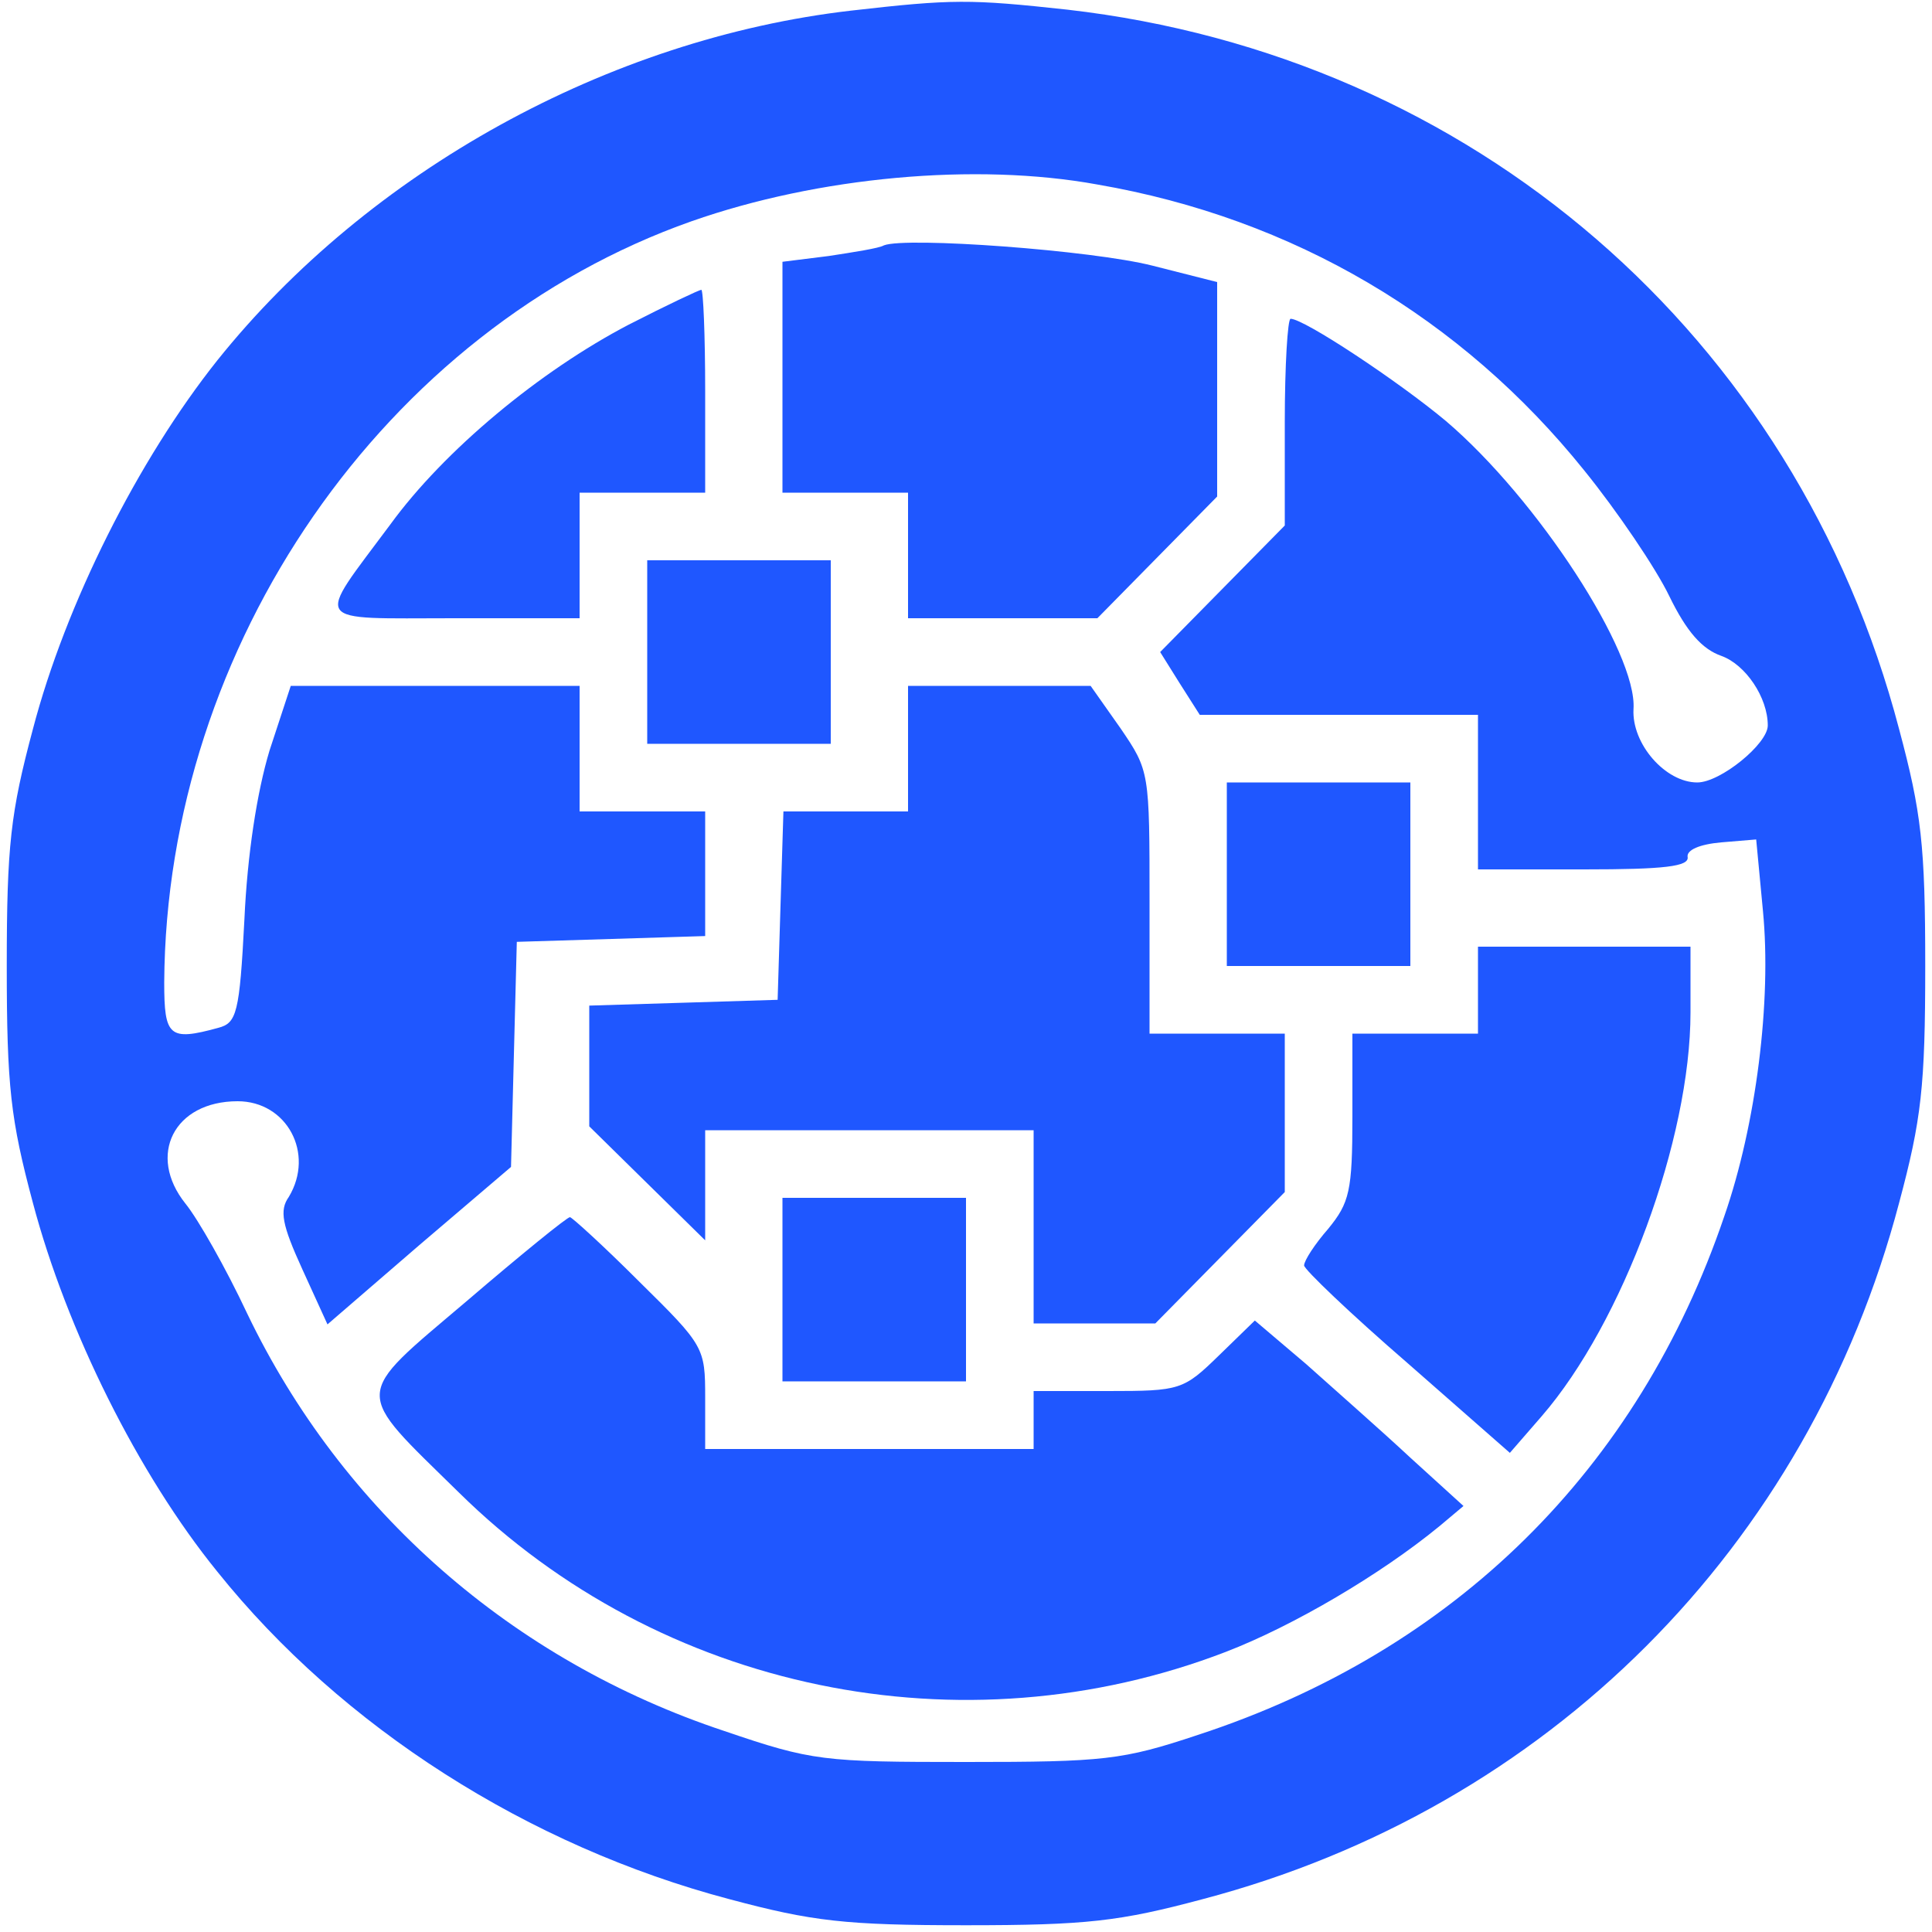<?xml version="1.0" standalone="no"?>
<!DOCTYPE svg PUBLIC "-//W3C//DTD SVG 20010904//EN"
 "http://www.w3.org/TR/2001/REC-SVG-20010904/DTD/svg10.dtd">
<svg version="1.0" xmlns="http://www.w3.org/2000/svg"
 width="200pt" height="200pt" viewBox="0 0 200 200"
 preserveAspectRatio="xMidYMid meet">

<g transform="translate(0,200) scale(0.1,-0.1)"
fill="#1f57ff" stroke="none">
<path d="M881 1989 c-251 -29 -499 -166 -656 -362 -82 -103 -157 -252 -191
-382 -23 -86 -27 -120 -27 -245 0 -125 4 -159 27 -245 35 -132 109 -281 191
-382 129 -161 322 -284 530 -339 86 -23 120 -27 245 -27 125 0 159 4 245 27
357 94 627 364 721 721 23 86 27 120 27 245 0 125 -4 159 -27 245 -107 408
-442 697 -861 745 -101 11 -119 11 -224 -1z m255 -180 c203 -35 377 -138 504
-296 34 -42 74 -101 88 -130 18 -37 34 -55 54 -62 25 -9 48 -43 48 -72 0 -19
-49 -59 -73 -59 -33 0 -68 40 -66 76 4 58 -99 217 -194 298 -49 41 -147 106
-161 106 -3 0 -6 -48 -6 -107 l0 -107 -65 -66 -64 -65 20 -32 21 -33 144 0
144 0 0 -80 0 -80 110 0 c83 0 109 3 107 13 -1 7 12 13 35 15 l36 3 7 -74 c9
-93 -7 -221 -40 -316 -89 -262 -279 -450 -545 -537 -78 -26 -97 -28 -240 -28
-148 0 -159 1 -250 32 -220 73 -396 228 -494 432 -22 47 -51 98 -64 114 -40
50 -12 106 54 106 51 0 80 -54 53 -99 -10 -14 -7 -29 14 -75 l26 -57 95 82 95
81 3 117 3 116 98 3 97 3 0 64 0 65 -65 0 -65 0 0 65 0 65 -150 0 -149 0 -22
-67 c-13 -43 -23 -108 -26 -175 -5 -97 -8 -107 -27 -112 -51 -14 -56 -9 -56
47 2 349 228 676 546 788 131 46 294 61 420 38z"/>
<path d="M915 1746 c-5 -3 -31 -7 -57 -11 l-48 -6 0 -120 0 -119 65 0 65 0 0
-65 0 -65 98 0 98 0 62 63 62 63 0 111 0 111 -67 17 c-63 16 -255 30 -278 21z"/>
<path d="M651 1664 c-92 -48 -191 -130 -247 -207 -78 -105 -84 -97 66 -97
l130 0 0 65 0 65 65 0 65 0 0 105 c0 58 -2 105 -4 105 -2 0 -36 -16 -75 -36z"/>
<path d="M670 1325 l0 -95 95 0 95 0 0 95 0 95 -95 0 -95 0 0 -95z"/>
<path d="M940 1225 l0 -65 -65 0 -64 0 -3 -97 -3 -98 -97 -3 -98 -3 0 -62 0
-63 60 -59 60 -59 0 57 0 57 170 0 170 0 0 -100 0 -100 63 0 63 0 67 68 67 68
0 82 0 82 -70 0 -70 0 0 136 c0 135 0 136 -30 180 l-31 44 -94 0 -95 0 0 -65z"/>
<path d="M1270 1095 l0 -95 95 0 95 0 0 95 0 95 -95 0 -95 0 0 -95z"/>
<path d="M1530 975 l0 -45 -65 0 -65 0 0 -86 c0 -77 -3 -89 -25 -116 -14 -16
-25 -33 -25 -38 0 -4 48 -50 107 -101 l106 -93 33 38 c84 97 154 287 154 418
l0 68 -110 0 -110 0 0 -45z"/>
<path d="M810 665 l0 -95 95 0 95 0 0 95 0 95 -95 0 -95 0 0 -95z"/>
<path d="M483 653 c-119 -101 -118 -90 -8 -198 209 -206 521 -270 794 -165 70
27 160 80 221 130 l25 21 -55 50 c-30 28 -79 71 -108 97 l-53 45 -37 -36 c-37
-36 -40 -37 -115 -37 l-77 0 0 -30 0 -30 -170 0 -170 0 0 53 c0 52 -1 54 -68
120 -37 37 -70 67 -72 67 -3 0 -51 -39 -107 -87z"/>
</g>
</svg>
